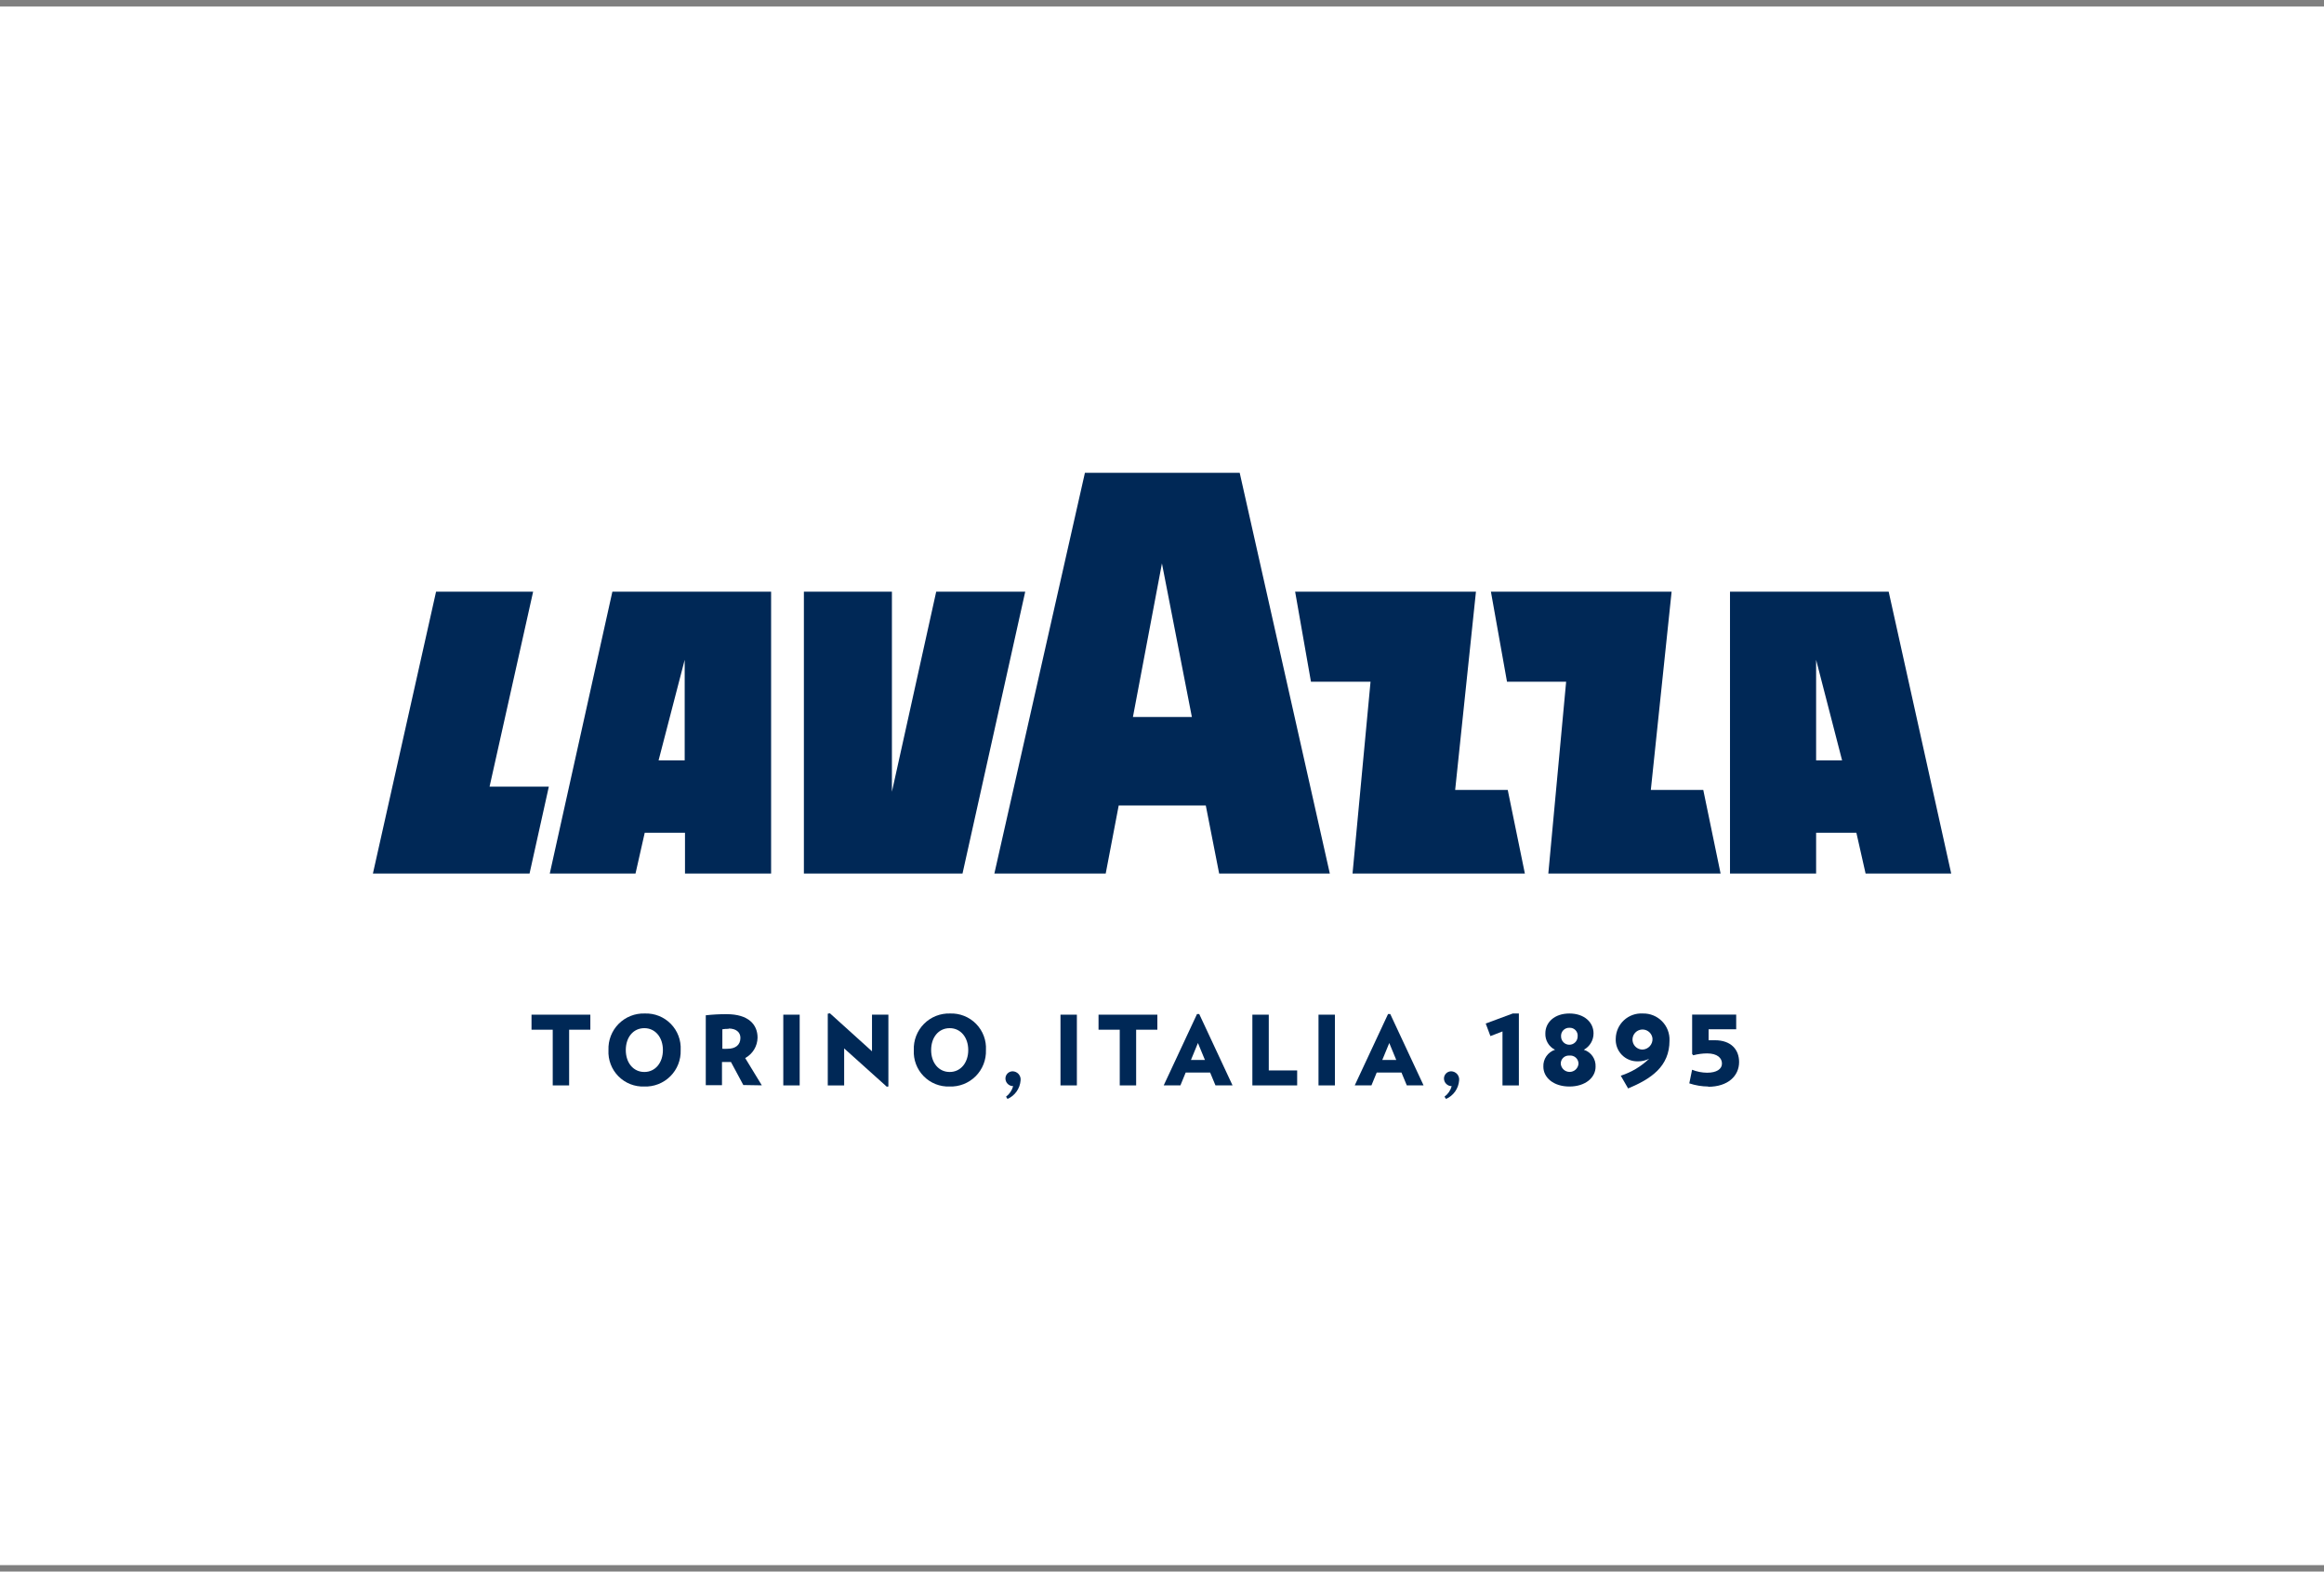 <svg width="349" height="236" viewBox="0 0 349 236" fill="none" xmlns="http://www.w3.org/2000/svg">
<rect x="0" y="0" width="349" height="236" fill="#808080" stroke="none"/>
<rect y="0.97" width="349" height="234.06" fill="white"/>
<g clip-path="url(#clip0)">
<path d="M85.467 154.629V162.993H83.005V154.629H79.819V152.371H88.653V154.629H85.467Z" fill="#002856"/>
<path d="M96.763 154.397C95.091 154.397 93.977 155.772 93.977 157.686C93.977 159.601 95.11 160.976 96.763 160.976C98.417 160.976 99.55 159.582 99.55 157.686C99.55 155.79 98.417 154.397 96.763 154.397ZM96.763 163.16C96.041 163.188 95.321 163.065 94.649 162.799C93.977 162.533 93.368 162.129 92.861 161.614C92.353 161.099 91.959 160.483 91.704 159.807C91.448 159.131 91.336 158.408 91.375 157.686C91.346 156.96 91.466 156.236 91.729 155.558C91.992 154.881 92.392 154.265 92.904 153.75C93.416 153.234 94.028 152.83 94.704 152.562C95.379 152.294 96.103 152.169 96.829 152.194C97.552 152.167 98.273 152.291 98.946 152.559C99.619 152.827 100.228 153.232 100.735 153.749C101.243 154.266 101.636 154.884 101.891 155.561C102.146 156.239 102.257 156.963 102.217 157.686C102.243 158.414 102.118 159.139 101.851 159.816C101.585 160.493 101.181 161.108 100.665 161.622C100.15 162.135 99.534 162.537 98.856 162.802C98.178 163.067 97.453 163.189 96.726 163.16" fill="#002856"/>
<path d="M109.407 154.499C109.096 154.494 108.785 154.515 108.478 154.564V157.491C108.741 157.509 109.005 157.509 109.268 157.491C110.438 157.491 111.191 156.924 111.191 155.855C111.191 154.973 110.494 154.452 109.435 154.452L109.407 154.499ZM111.627 162.937L109.769 159.48H109.351C108.989 159.48 108.784 159.48 108.422 159.48V162.955H105.988V152.463C107.028 152.347 108.073 152.291 109.119 152.296C112.426 152.296 113.764 153.876 113.764 155.818C113.754 156.448 113.577 157.065 113.25 157.604C112.924 158.143 112.46 158.585 111.906 158.885L114.405 162.983L111.627 162.937Z" fill="#002856"/>
<path d="M120.09 152.371H117.628V162.993H120.09V152.371Z" fill="#002856"/>
<path d="M133.17 163.188L126.769 157.435V162.993H124.308V152.222L124.633 152.166L130.95 157.872V152.371H133.412V163.151L133.17 163.188Z" fill="#002856"/>
<path d="M142.617 154.397C140.945 154.397 139.831 155.772 139.831 157.686C139.831 159.601 140.964 160.976 142.617 160.976C144.271 160.976 145.404 159.582 145.404 157.686C145.404 155.79 144.271 154.397 142.617 154.397ZM142.617 163.16C141.895 163.188 141.175 163.065 140.503 162.799C139.831 162.533 139.222 162.129 138.715 161.614C138.207 161.099 137.813 160.483 137.558 159.807C137.302 159.131 137.19 158.408 137.229 157.686C137.2 156.961 137.32 156.237 137.582 155.561C137.845 154.884 138.244 154.269 138.755 153.753C139.265 153.238 139.877 152.833 140.551 152.565C141.226 152.297 141.948 152.17 142.673 152.194C143.397 152.167 144.118 152.291 144.791 152.559C145.463 152.827 146.073 153.232 146.58 153.749C147.087 154.266 147.481 154.884 147.736 155.561C147.991 156.239 148.102 156.963 148.061 157.686C148.087 158.414 147.963 159.139 147.696 159.816C147.429 160.493 147.025 161.108 146.51 161.622C145.995 162.135 145.379 162.537 144.701 162.802C144.023 163.067 143.298 163.189 142.571 163.16" fill="#002856"/>
<path d="M151.276 165L151.081 164.684C151.602 164.29 151.978 163.735 152.149 163.104C151.844 163.104 151.552 162.984 151.334 162.77C151.117 162.557 150.993 162.266 150.988 161.961C150.988 161.674 151.101 161.399 151.303 161.196C151.505 160.992 151.779 160.876 152.065 160.874C152.237 160.876 152.407 160.915 152.563 160.988C152.719 161.06 152.858 161.165 152.971 161.294C153.084 161.424 153.168 161.576 153.219 161.741C153.269 161.905 153.285 162.078 153.264 162.249C153.217 162.851 153.007 163.428 152.657 163.92C152.307 164.411 151.829 164.797 151.276 165.037" fill="#002856"/>
<path d="M161.717 152.371H159.255V162.993H161.717V152.371Z" fill="#002856"/>
<path d="M170.617 154.629V162.993H168.155V154.629H164.969V152.371H173.803V154.629H170.617Z" fill="#002856"/>
<path d="M179.897 156.627L178.848 159.173H180.947L179.897 156.627ZM182.526 162.983L181.728 161.06H178.058L177.268 162.983H174.76L179.758 152.278H180.093L185.09 162.983H182.526Z" fill="#002856"/>
<path d="M188.072 162.993V152.371H190.534V160.744H194.798V162.993H188.072Z" fill="#002856"/>
<path d="M200.465 152.371H198.003V162.993H200.465V152.371Z" fill="#002856"/>
<path d="M208.63 156.627L207.581 159.173H209.68L208.63 156.627ZM211.259 162.983L210.461 161.06H206.745L205.955 162.983H203.447L208.445 152.278H208.779L213.777 162.983H211.259Z" fill="#002856"/>
<path d="M217.131 165L216.926 164.684C217.453 164.294 217.833 163.737 218.004 163.104C217.699 163.104 217.407 162.984 217.189 162.77C216.972 162.557 216.848 162.266 216.843 161.961C216.843 161.674 216.956 161.399 217.158 161.196C217.36 160.992 217.634 160.876 217.92 160.874C218.092 160.876 218.262 160.915 218.418 160.988C218.574 161.06 218.713 161.165 218.826 161.294C218.939 161.424 219.023 161.576 219.074 161.741C219.124 161.905 219.14 162.078 219.119 162.249C219.073 162.851 218.864 163.429 218.513 163.92C218.163 164.412 217.685 164.798 217.131 165.037" fill="#002856"/>
<path d="M225.631 162.993V154.889L223.819 155.586L223.113 153.7L227.173 152.194H228.093V162.993H225.631Z" fill="#002856"/>
<path d="M235.682 154.341C235.512 154.334 235.342 154.363 235.183 154.426C235.025 154.49 234.881 154.586 234.763 154.709C234.644 154.832 234.553 154.979 234.495 155.14C234.438 155.3 234.415 155.472 234.428 155.642C234.428 155.972 234.559 156.289 234.793 156.522C235.026 156.756 235.343 156.887 235.673 156.887C236.003 156.887 236.32 156.756 236.553 156.522C236.787 156.289 236.918 155.972 236.918 155.642C236.937 155.472 236.919 155.3 236.865 155.138C236.81 154.975 236.721 154.827 236.603 154.703C236.486 154.579 236.342 154.482 236.183 154.42C236.024 154.357 235.853 154.33 235.682 154.341V154.341ZM235.682 158.513C235.514 158.499 235.345 158.52 235.185 158.576C235.026 158.631 234.88 158.72 234.758 158.836C234.635 158.951 234.538 159.092 234.473 159.248C234.408 159.404 234.377 159.571 234.382 159.74C234.41 160.075 234.562 160.386 234.809 160.614C235.056 160.841 235.379 160.967 235.715 160.967C236.05 160.967 236.374 160.841 236.62 160.614C236.867 160.386 237.02 160.075 237.048 159.74C237.049 159.567 237.013 159.395 236.943 159.236C236.873 159.077 236.77 158.935 236.641 158.819C236.512 158.704 236.36 158.616 236.194 158.564C236.029 158.511 235.855 158.494 235.682 158.513V158.513ZM235.682 163.16C233.285 163.16 231.771 161.812 231.771 160.186C231.743 159.629 231.899 159.078 232.215 158.618C232.53 158.158 232.988 157.814 233.518 157.64C233.065 157.413 232.687 157.06 232.43 156.623C232.172 156.186 232.047 155.684 232.069 155.177C232.069 153.523 233.443 152.194 235.682 152.194C237.921 152.194 239.305 153.523 239.305 155.177C239.307 155.681 239.173 156.176 238.916 156.61C238.659 157.044 238.29 157.4 237.847 157.64C238.381 157.81 238.844 158.151 239.163 158.612C239.482 159.073 239.64 159.626 239.612 160.186C239.612 161.812 238.088 163.16 235.682 163.16Z" fill="#002856"/>
<path d="M246.663 157.612C246.87 157.604 247.074 157.554 247.262 157.466C247.45 157.378 247.619 157.253 247.758 157.099C247.897 156.945 248.004 156.765 248.073 156.569C248.142 156.373 248.171 156.165 248.158 155.958C248.13 155.668 248.017 155.392 247.835 155.165C247.653 154.937 247.408 154.768 247.132 154.677C246.855 154.585 246.558 154.577 246.276 154.651C245.994 154.726 245.74 154.881 245.545 155.097C245.349 155.313 245.221 155.581 245.175 155.869C245.129 156.157 245.167 156.452 245.286 156.718C245.404 156.985 245.597 157.211 245.842 157.37C246.086 157.528 246.371 157.612 246.663 157.612V157.612ZM246.718 152.194C247.253 152.182 247.784 152.28 248.278 152.481C248.773 152.683 249.222 152.983 249.596 153.365C249.97 153.746 250.263 154.2 250.455 154.699C250.647 155.198 250.735 155.731 250.713 156.265C250.713 160.177 247.926 162.017 244.498 163.448L243.393 161.534C244.99 161.022 246.449 160.151 247.657 158.987C247.131 159.256 246.547 159.39 245.957 159.378C245.508 159.39 245.062 159.309 244.647 159.14C244.231 158.97 243.856 158.716 243.544 158.394C243.232 158.071 242.99 157.687 242.835 157.266C242.679 156.845 242.613 156.397 242.64 155.949C242.65 155.431 242.765 154.92 242.978 154.448C243.191 153.976 243.497 153.551 243.878 153.2C244.259 152.85 244.707 152.58 245.195 152.407C245.684 152.234 246.202 152.161 246.718 152.194" fill="#002856"/>
<path d="M256.538 163.16C255.568 163.153 254.606 162.993 253.686 162.686L254.104 160.642C254.82 160.928 255.582 161.079 256.352 161.088C257.783 161.088 258.591 160.549 258.591 159.712C258.591 158.876 257.894 158.188 256.352 158.188C255.653 158.193 254.957 158.287 254.281 158.467L254.113 158.281V152.361H260.728V154.564H256.584V156.209C257.002 156.209 257.29 156.209 257.513 156.209C260.003 156.209 261.164 157.658 261.164 159.48C261.164 161.571 259.483 163.197 256.519 163.197" fill="#002856"/>
<path d="M102.821 99.084V114.185H98.9L102.821 99.084ZM82.56 131.182H95.435L96.819 125.058H102.867V131.182H115.798V88.852H91.961L82.56 131.182Z" fill="#002856"/>
<path d="M80.06 88.852H65.485L56 131.182H79.522L82.42 118.125H73.52L80.06 88.852Z" fill="#002856"/>
<path d="M140.592 88.852L133.941 118.897V88.852H120.722V131.182H144.541L153.96 88.852H140.592Z" fill="#002856"/>
<path d="M272.73 114.185V99.084L276.631 114.185H272.73ZM283.627 88.852H259.798V131.182H272.73V125.058H278.777L280.161 131.182H293.018L283.627 88.852Z" fill="#002856"/>
<path d="M247.908 118.627L251.029 88.852H223.894L226.309 102.374H235.19L232.514 131.182H258.386L255.785 118.627H247.908Z" fill="#002856"/>
<path d="M218.524 118.627L221.646 88.852H194.492L196.87 102.374H205.816L203.113 131.182H228.994L226.421 118.627H218.524Z" fill="#002856"/>
<path d="M170.134 107.671L174.491 84.605L178.987 107.671H170.134ZM162.925 71L149.325 131.182H166.046L167.997 120.96H181.077L183.084 131.182H199.703L186.168 71H162.925Z" fill="#002856"/>
</g>
<defs>
<clipPath id="clip0">
<rect width="237" height="94" fill="white" transform="translate(56 71)"/>
</clipPath>
</defs>
</svg>
